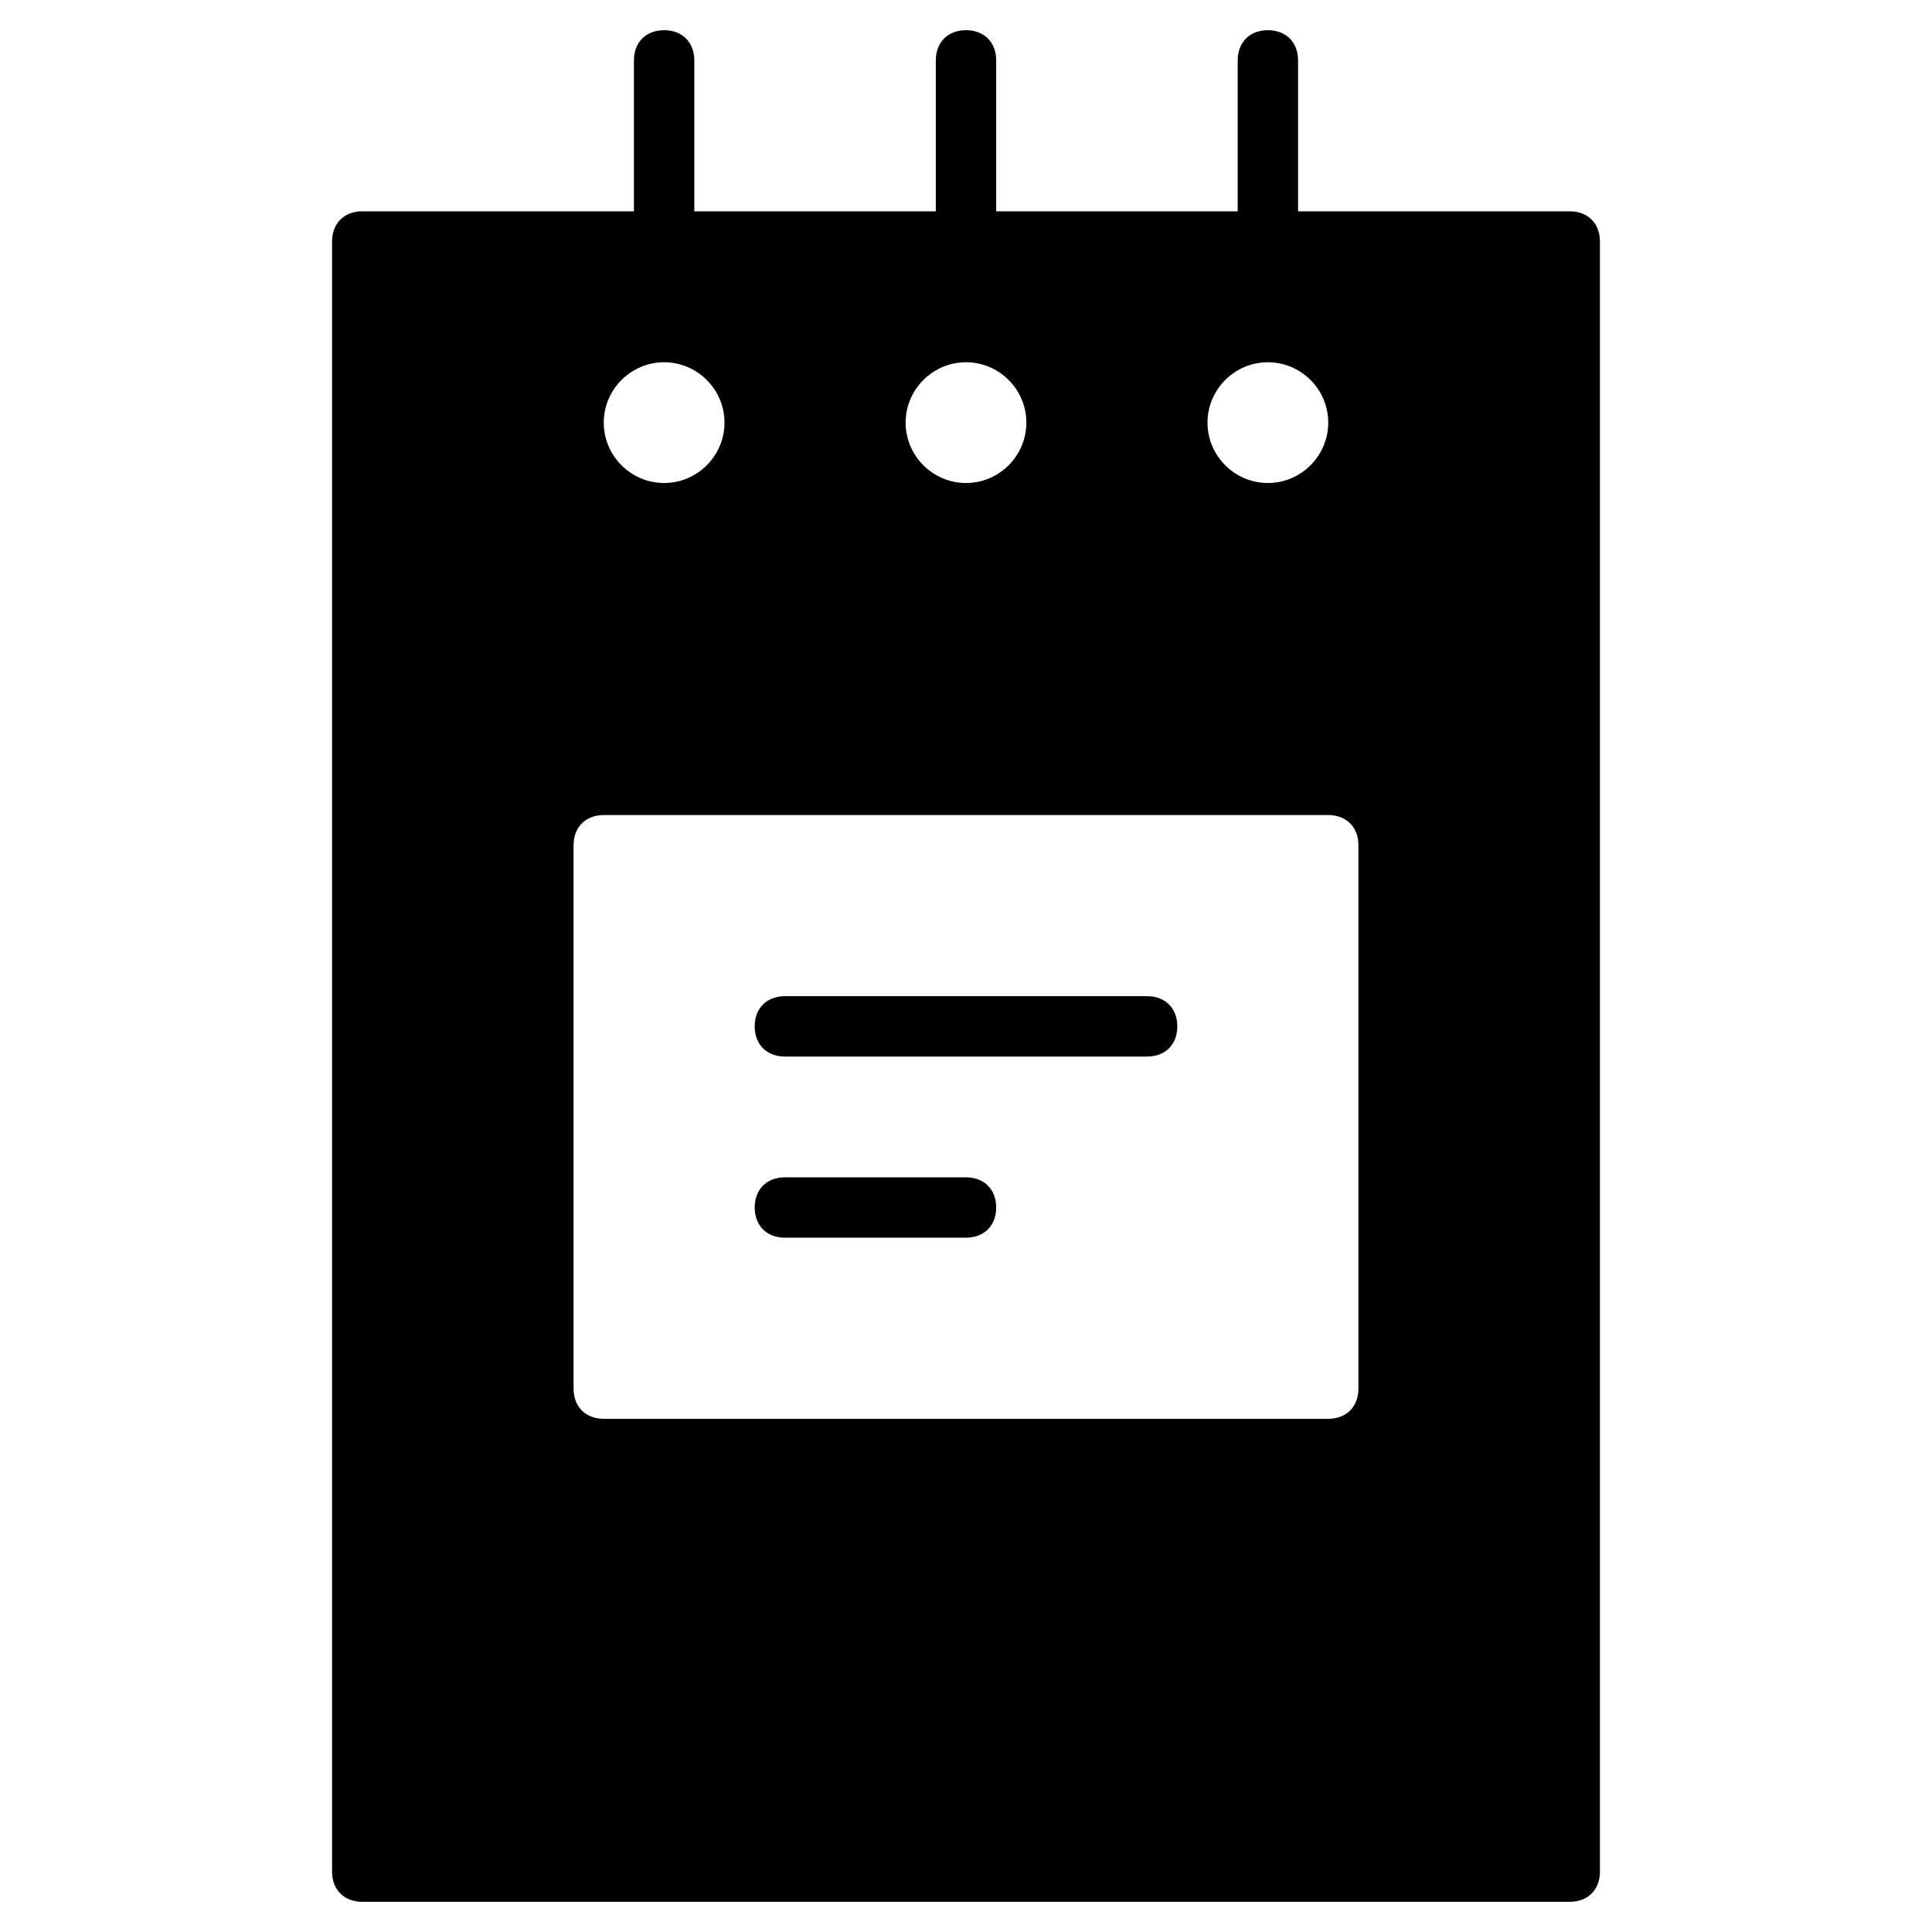 <?xml version="1.0" encoding="utf-8"?>
<!-- Generator: Adobe Illustrator 19.1.0, SVG Export Plug-In . SVG Version: 6.00 Build 0)  -->
<!DOCTYPE svg PUBLIC "-//W3C//DTD SVG 1.1//EN" "http://www.w3.org/Graphics/SVG/1.1/DTD/svg11.dtd">
<svg version="1.1" id="Layer_1" xmlns="http://www.w3.org/2000/svg" xmlns:xlink="http://www.w3.org/1999/xlink" x="0px" y="0px"
	 width="64px" height="64px" viewBox="0 0 64 64" enable-background="new 0 0 64 64" xml:space="preserve">
<path id="color_21_" d="M38,35H26c-0.6,0-1-0.4-1-1s0.4-1,1-1h12c0.6,0,1,0.4,1,1S38.6,35,38,35z"/>
<path id="color_20_" d="M32,41h-6c-0.6,0-1-0.4-1-1s0.4-1,1-1h6c0.6,0,1,0.4,1,1S32.6,41,32,41z"/>
<path d="M52,7h-9V2c0-0.6-0.4-1-1-1s-1,0.4-1,1v5h-8V2c0-0.6-0.4-1-1-1s-1,0.4-1,1v5h-8V2c0-0.6-0.4-1-1-1s-1,0.4-1,1v5h-9
	c-0.6,0-1,0.4-1,1v54c0,0.6,0.4,1,1,1h40c0.6,0,1-0.4,1-1V8C53,7.4,52.6,7,52,7z M42,12c1.1,0,2,0.9,2,2s-0.9,2-2,2s-2-0.9-2-2
	S40.9,12,42,12z M32,12c1.1,0,2,0.9,2,2s-0.9,2-2,2s-2-0.9-2-2S30.9,12,32,12z M22,12c1.1,0,2,0.9,2,2s-0.9,2-2,2s-2-0.9-2-2
	S20.9,12,22,12z M45,46c0,0.6-0.4,1-1,1H20c-0.6,0-1-0.4-1-1V28c0-0.6,0.4-1,1-1h24c0.6,0,1,0.4,1,1V46z"/>
</svg>
